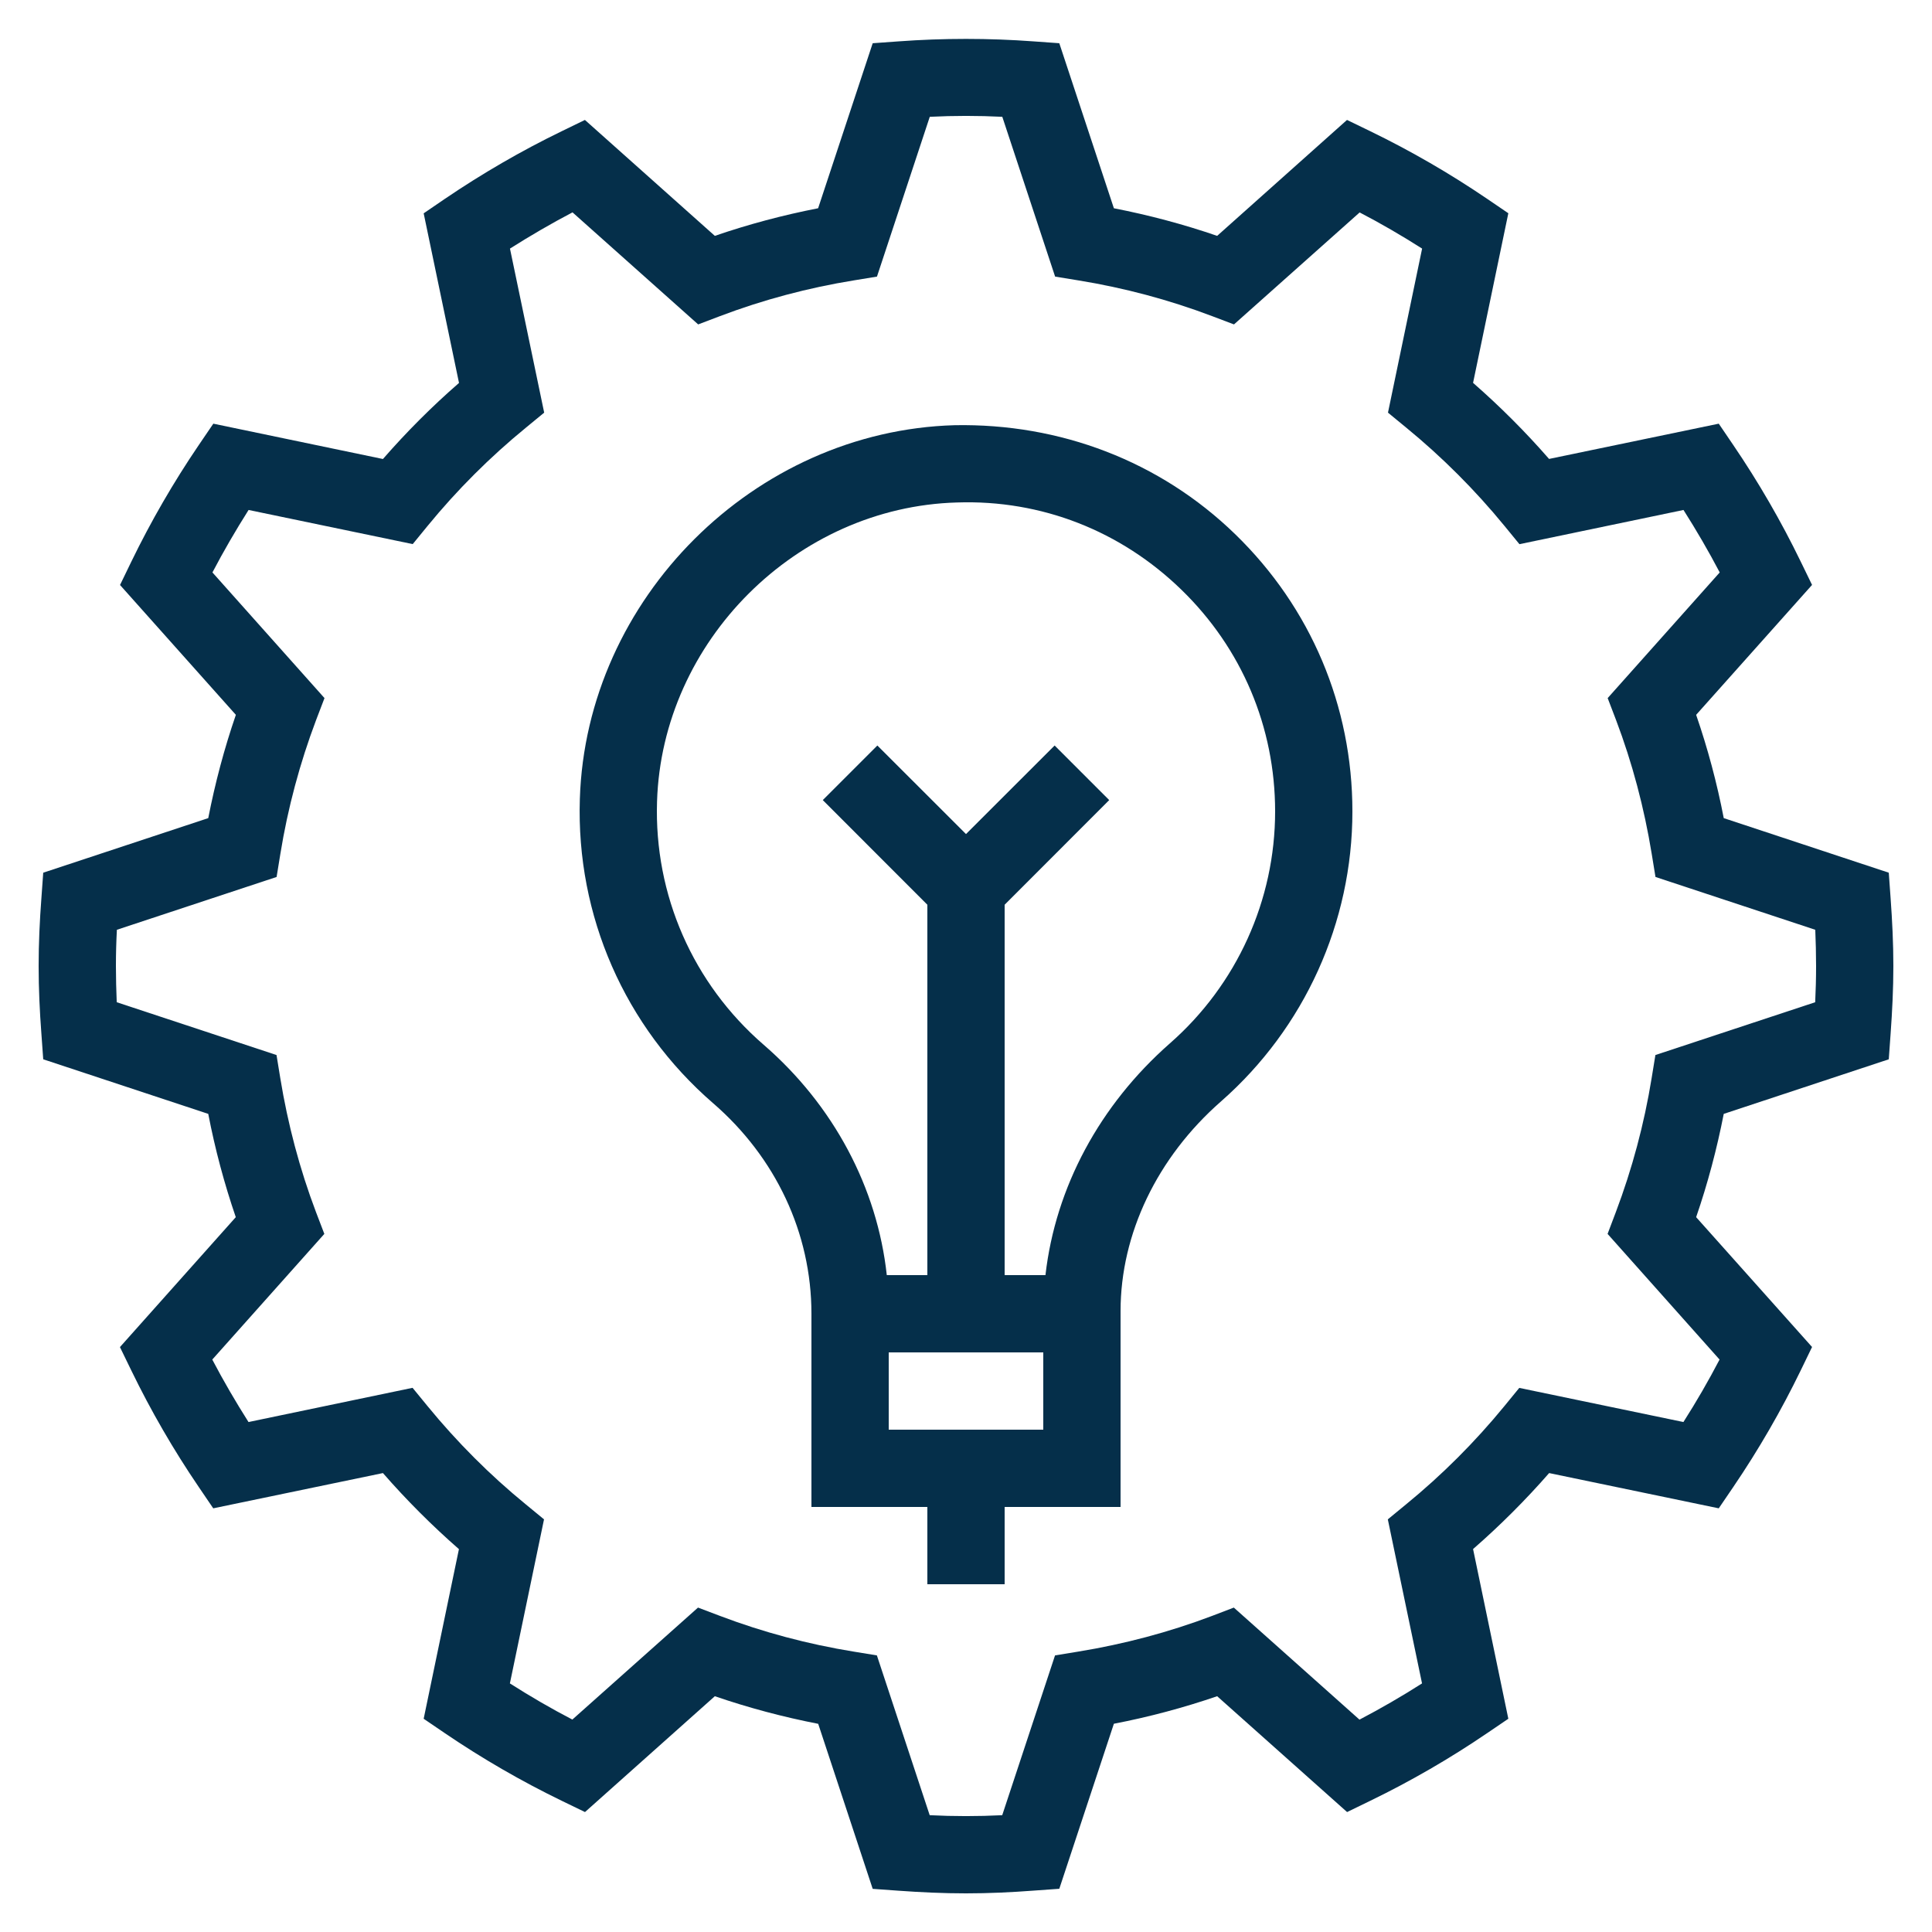 <svg width="24" height="24" viewBox="0 0 24 24" fill="none" xmlns="http://www.w3.org/2000/svg">
<g id="solution" clip-path="url(#clip0_72_1495)">
<g id="Layer_1">
<path id="Vector" d="M23.463 10.841L21.413 10.163C21.329 9.727 21.214 9.297 21.07 8.88L22.51 7.266L22.369 6.976C22.126 6.475 21.844 5.988 21.531 5.528L21.351 5.263L19.243 5.701C18.95 5.365 18.634 5.049 18.299 4.756L18.737 2.649L18.471 2.468C18.009 2.154 17.521 1.872 17.022 1.63L16.733 1.49L15.12 2.93C14.702 2.786 14.272 2.672 13.837 2.587L13.159 0.537L12.839 0.514C12.283 0.473 11.717 0.473 11.161 0.514L10.841 0.537L10.163 2.587C9.728 2.672 9.298 2.786 8.88 2.93L7.266 1.49L6.976 1.631C6.475 1.874 5.988 2.157 5.528 2.469L5.263 2.65L5.702 4.757C5.365 5.05 5.05 5.366 4.757 5.702L2.65 5.263L2.469 5.529C2.155 5.991 1.873 6.479 1.631 6.978L1.491 7.267L2.93 8.88C2.786 9.298 2.672 9.728 2.587 10.163L0.537 10.841L0.514 11.161C0.493 11.439 0.48 11.717 0.48 12C0.48 12.283 0.493 12.561 0.514 12.839L0.537 13.159L2.587 13.837C2.671 14.273 2.786 14.703 2.929 15.12L1.49 16.734L1.631 17.024C1.874 17.525 2.156 18.012 2.469 18.472L2.649 18.737L4.757 18.299C5.05 18.635 5.366 18.951 5.701 19.244L5.263 21.351L5.529 21.532C5.991 21.846 6.479 22.128 6.978 22.37L7.267 22.51L8.88 21.071C9.299 21.215 9.728 21.329 10.164 21.414L10.841 23.464L11.161 23.487C11.439 23.507 11.717 23.52 12 23.52C12.283 23.52 12.561 23.507 12.839 23.486L13.159 23.463L13.837 21.413C14.273 21.329 14.703 21.214 15.12 21.071L16.734 22.51L17.024 22.369C17.525 22.126 18.012 21.844 18.472 21.531L18.737 21.351L18.299 19.243C18.635 18.95 18.951 18.634 19.244 18.299L21.351 18.737L21.532 18.471C21.846 18.009 22.128 17.521 22.37 17.022L22.51 16.733L21.07 15.12C21.214 14.702 21.328 14.272 21.413 13.837L23.463 13.159L23.486 12.839C23.506 12.561 23.52 12.283 23.52 12C23.52 11.717 23.506 11.439 23.486 11.161L23.463 10.841ZM22.549 12.45L20.564 13.106L20.517 13.394C20.425 13.962 20.275 14.521 20.073 15.056L19.97 15.328L21.361 16.889C21.223 17.153 21.073 17.413 20.912 17.665L18.873 17.241L18.689 17.466C18.324 17.912 17.913 18.323 17.465 18.689L17.24 18.874L17.665 20.912C17.413 21.073 17.153 21.223 16.888 21.362L15.327 19.97L15.055 20.074C14.522 20.276 13.963 20.424 13.393 20.517L13.106 20.564L12.45 22.549C12.152 22.564 11.847 22.564 11.549 22.549L10.893 20.564L10.605 20.517C10.037 20.425 9.478 20.276 8.943 20.073L8.671 19.97L7.11 21.361C6.846 21.224 6.587 21.073 6.334 20.912L6.758 18.874L6.533 18.689C6.087 18.325 5.676 17.913 5.31 17.466L5.125 17.24L3.087 17.665C2.927 17.413 2.776 17.154 2.637 16.889L4.029 15.328L3.925 15.056C3.723 14.523 3.575 13.964 3.482 13.394L3.435 13.106L1.45 12.45C1.444 12.302 1.44 12.151 1.44 12C1.44 11.849 1.444 11.699 1.452 11.55L3.436 10.894L3.483 10.606C3.575 10.038 3.725 9.479 3.927 8.944L4.031 8.672L2.639 7.111C2.777 6.847 2.928 6.588 3.088 6.335L5.127 6.759L5.311 6.534C5.676 6.088 6.087 5.677 6.535 5.311L6.76 5.126L6.335 3.088C6.588 2.928 6.847 2.777 7.112 2.638L8.673 4.03L8.944 3.927C9.479 3.724 10.039 3.575 10.607 3.483L10.894 3.436L11.55 1.451C11.848 1.436 12.153 1.436 12.451 1.451L13.107 3.436L13.395 3.483C13.963 3.575 14.522 3.724 15.057 3.927L15.329 4.03L16.89 2.639C17.154 2.776 17.413 2.927 17.666 3.088L17.242 5.126L17.467 5.311C17.913 5.676 18.324 6.087 18.69 6.534L18.875 6.76L20.913 6.335C21.073 6.587 21.224 6.846 21.363 7.111L19.971 8.672L20.075 8.944C20.277 9.477 20.425 10.036 20.518 10.606L20.565 10.894L22.55 11.55C22.556 11.699 22.56 11.849 22.56 12C22.56 12.151 22.556 12.302 22.549 12.45Z" fill="#052F4A"/>
<path id="Vector_2" d="M11.86 5.282C9.37 5.352 7.28 7.436 7.203 9.927C7.157 11.377 7.761 12.754 8.858 13.704C9.635 14.376 10.08 15.317 10.08 16.32V16.8V18.72H11.52V19.68H12.48V18.72H13.92V16.767V16.287C13.92 15.327 14.375 14.377 15.168 13.682C16.205 12.771 16.8 11.459 16.8 10.08C16.8 8.771 16.284 7.549 15.345 6.637C14.407 5.726 13.166 5.258 11.86 5.282ZM12.96 17.76H11.04V16.8H12.96V17.76ZM14.534 12.96C13.661 13.727 13.112 14.748 12.987 15.84H12.48V11.239L13.779 9.939L13.101 9.261L12 10.361L10.899 9.261L10.221 9.939L11.52 11.239V15.84H11.016C10.898 14.755 10.355 13.73 9.486 12.978C8.608 12.218 8.125 11.117 8.162 9.957C8.224 7.965 9.895 6.298 11.887 6.242C12.938 6.206 13.925 6.596 14.676 7.326C15.427 8.055 15.84 9.033 15.84 10.08C15.84 11.182 15.364 12.232 14.534 12.96Z" fill="#052F4A"/>
</g>
</g>
<defs>
<clipPath id="clip0_72_1495">
<rect width="24" height="24" fill="white"/>
</clipPath>
</defs>
</svg>
